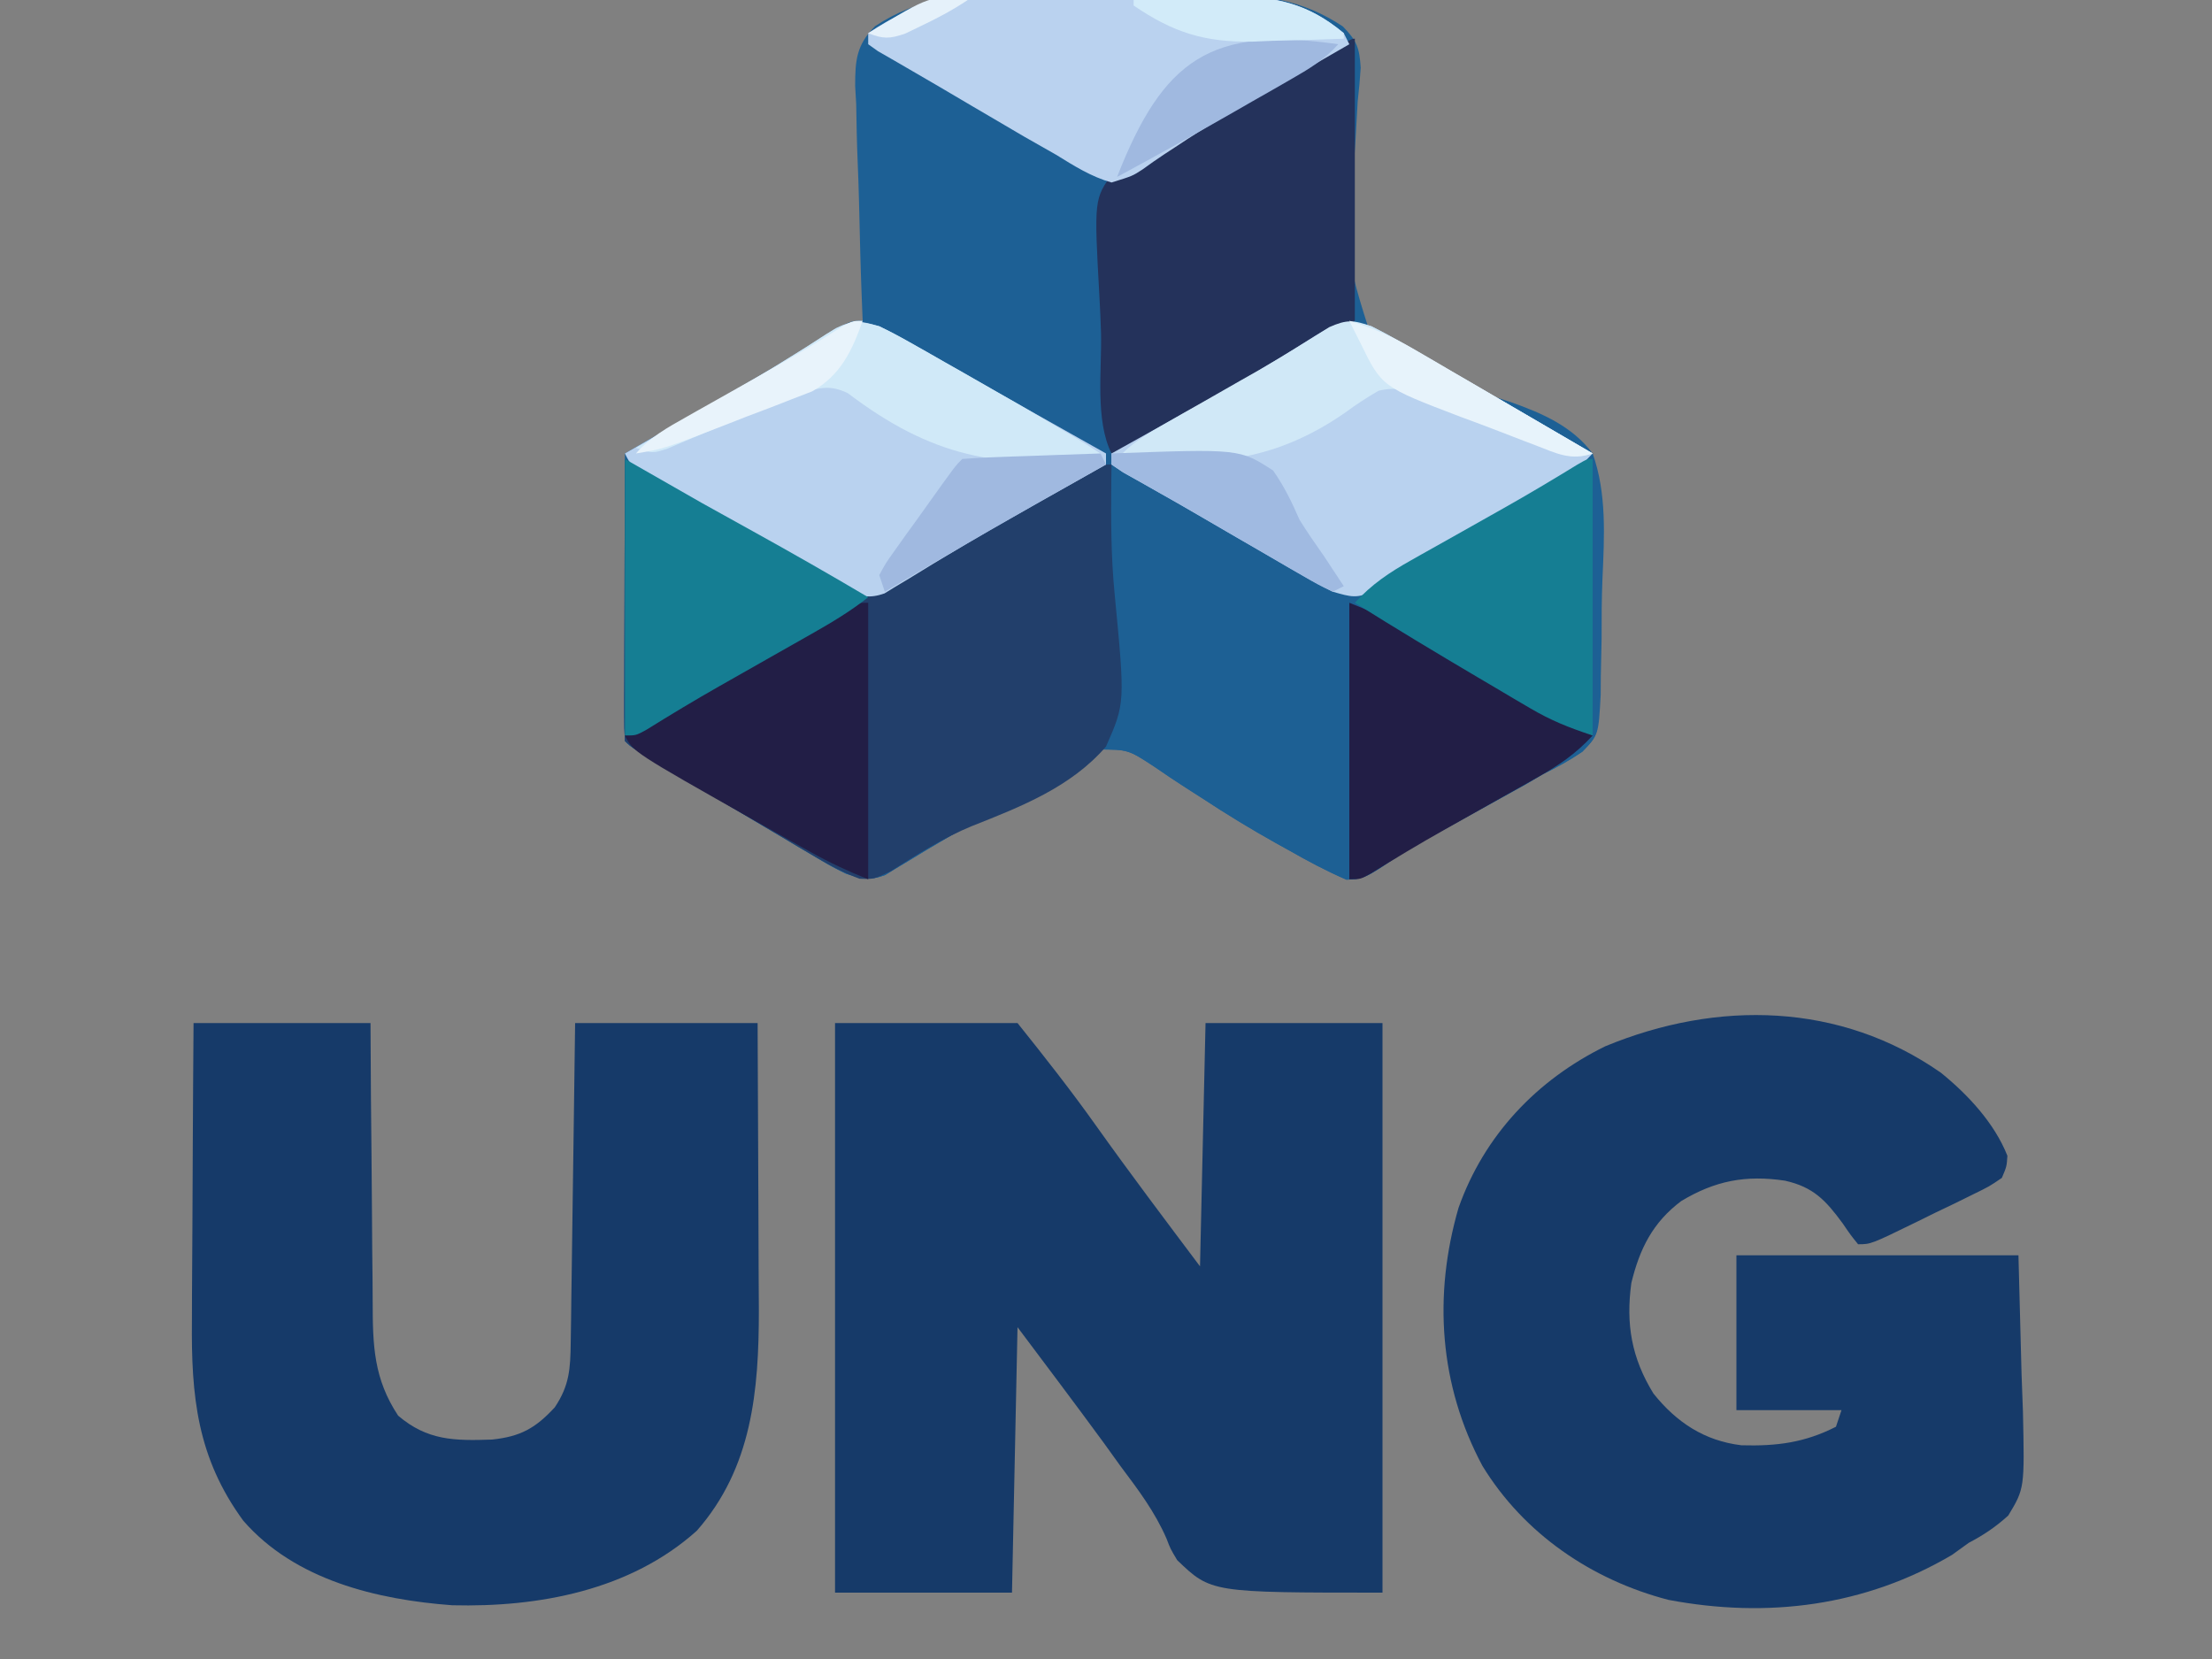 <?xml version="1.0" encoding="UTF-8"?>
<svg version="1.1" xmlns="http://www.w3.org/2000/svg" width="400" height="300">
<rect width="100%" height="100%" fill="#808080" stroke="none"/>
<path d="M0 0 C1.411 -0.005 2.823 -0.012 4.234 -0.02 C7.173 -0.031 10.11 -0.016 13.048 0.017 C16.781 0.057 20.51 0.034 24.243 -0.008 C27.151 -0.033 30.059 -0.025 32.968 -0.007 C34.343 -0.002 35.717 -0.008 37.092 -0.024 C45.66 -0.105 52.589 0.907 59.848 5.704 C62.415 8.321 62.857 9.562 63.089 13.184 C62.962 15.219 62.777 17.252 62.543 19.277 C62.412 21.509 62.287 23.741 62.168 25.973 C62.09 27.123 62.012 28.274 61.931 29.459 C60.186 46.698 60.186 46.698 65.206 62.527 C70.82 67.57 77.214 69.542 84.307 71.716 C85.536 72.117 86.765 72.517 88.031 72.93 C88.768 73.169 89.504 73.409 90.262 73.656 C95.948 75.677 101.322 78 105.031 82.93 C107.612 90.176 107.141 97.993 106.808 105.571 C106.656 109.188 106.644 112.786 106.652 116.406 C106.612 118.711 106.564 121.016 106.508 123.32 C106.501 124.395 106.494 125.471 106.487 126.578 C106.097 133.841 106.097 133.841 103.143 136.859 C100.838 138.425 98.53 139.702 96.031 140.93 C94.979 141.552 93.926 142.175 92.842 142.817 C91.418 143.602 91.418 143.602 89.965 144.402 C88.371 145.287 88.371 145.287 86.744 146.189 C85.123 147.082 85.123 147.082 83.469 147.992 C81.3 149.189 79.132 150.389 76.965 151.59 C75.944 152.153 74.923 152.717 73.871 153.297 C71.352 154.745 68.968 156.294 66.566 157.926 C64.225 159.393 63.335 159.92 60.527 160.008 C56.913 158.447 53.512 156.63 50.094 154.68 C49.32 154.252 48.547 153.824 47.75 153.383 C43.155 150.812 38.707 148.094 34.309 145.199 C33.348 144.584 32.386 143.969 31.396 143.335 C29.516 142.125 27.656 140.883 25.821 139.606 C21.049 136.476 21.049 136.476 15.576 136.457 C12.896 137.757 10.508 139.274 8.031 140.93 C6.066 142.063 4.096 143.188 2.121 144.305 C0.068 145.51 -1.982 146.718 -4.031 147.93 C-7.07 149.719 -10.109 151.507 -13.157 153.281 C-14.963 154.34 -16.76 155.417 -18.542 156.516 C-19.711 157.216 -19.711 157.216 -20.902 157.93 C-21.907 158.548 -21.907 158.548 -22.931 159.18 C-25.696 160.197 -27.172 159.803 -29.969 158.93 C-32.501 157.674 -32.501 157.674 -35.18 156.086 C-36.171 155.503 -37.162 154.92 -38.183 154.319 C-39.226 153.696 -40.269 153.072 -41.344 152.43 C-42.411 151.799 -43.477 151.169 -44.576 150.519 C-47.712 148.663 -50.841 146.797 -53.969 144.93 C-55.595 143.965 -57.221 143 -58.848 142.035 C-68.764 136.134 -68.764 136.134 -69.969 134.93 C-70.062 133.303 -70.086 131.672 -70.082 130.043 C-70.082 129.002 -70.082 127.961 -70.082 126.888 C-70.077 125.756 -70.072 124.624 -70.066 123.457 C-70.065 122.304 -70.064 121.151 -70.062 119.964 C-70.057 116.265 -70.044 112.566 -70.031 108.867 C-70.026 106.367 -70.022 103.866 -70.018 101.365 C-70.007 95.22 -69.99 89.075 -69.969 82.93 C-69.26 82.522 -68.551 82.115 -67.82 81.696 C-64.515 79.796 -61.21 77.894 -57.906 75.992 C-57.314 75.652 -56.722 75.311 -56.112 74.96 C-48.404 70.523 -40.717 66.06 -33.16 61.369 C-29.18 58.93 -29.18 58.93 -26.969 58.93 C-26.995 58.306 -27.022 57.683 -27.049 57.041 C-27.316 50.536 -27.496 44.033 -27.628 37.525 C-27.688 35.098 -27.77 32.672 -27.874 30.247 C-28.02 26.754 -28.088 23.266 -28.141 19.77 C-28.203 18.69 -28.264 17.611 -28.328 16.499 C-28.332 11.829 -28.099 9.076 -24.744 5.673 C-16.867 0.468 -9.205 -0.111 0 0 Z " fill="#1D6095" transform="translate(182.969,-0.93)"/>
<path d="M0 0 C0.903 0.518 1.807 1.036 2.737 1.57 C10.308 5.907 17.905 10.19 25.553 14.39 C30.488 17.115 35.284 19.979 39.957 23.137 C42.737 24.311 44.099 23.796 47 23 C48.954 22.025 50.87 20.972 52.754 19.867 C54.408 18.904 54.408 18.904 56.096 17.922 C57.251 17.24 58.407 16.557 59.562 15.875 C60.679 15.223 61.796 14.57 62.947 13.898 C69.673 9.973 69.673 9.973 76.339 5.946 C77.917 4.987 77.917 4.987 79.527 4.008 C80.462 3.429 81.396 2.851 82.359 2.254 C85.286 0.864 86.808 0.537 90 1 C92.517 2.142 92.517 2.142 95.176 3.746 C96.162 4.333 97.147 4.919 98.163 5.523 C99.202 6.155 100.242 6.787 101.312 7.438 C103.47 8.719 105.627 10.001 107.785 11.281 C109.857 12.521 111.929 13.76 114 15 C117.072 16.832 120.155 18.644 123.25 20.438 C124.204 21.012 124.204 21.012 125.177 21.597 C128.313 23.507 128.313 23.507 131.857 23.764 C134.526 22.812 136.862 21.547 139.332 20.156 C140.372 19.573 141.411 18.99 142.482 18.389 C143.581 17.766 144.68 17.142 145.812 16.5 C147.49 15.555 147.49 15.555 149.201 14.591 C156.148 10.664 163.047 6.668 169.847 2.49 C173.908 0 173.908 0 175 0 C175.228 7.153 175.386 14.304 175.494 21.46 C175.54 23.893 175.601 26.326 175.679 28.758 C175.788 32.258 175.839 35.756 175.879 39.258 C175.925 40.342 175.972 41.427 176.02 42.544 C176.025 49.927 176.025 49.927 173.15 52.938 C170.833 54.511 168.517 55.779 166 57 C164.947 57.623 163.895 58.245 162.81 58.887 C161.386 59.672 161.386 59.672 159.934 60.473 C158.871 61.062 157.808 61.652 156.713 62.26 C155.092 63.152 155.092 63.152 153.438 64.062 C151.268 65.26 149.1 66.459 146.934 67.66 C145.912 68.224 144.891 68.787 143.839 69.368 C141.321 70.816 138.937 72.365 136.535 73.996 C134.193 75.463 133.304 75.991 130.496 76.078 C126.882 74.517 123.48 72.7 120.062 70.75 C119.289 70.322 118.516 69.894 117.719 69.453 C113.124 66.883 108.675 64.164 104.277 61.27 C103.316 60.654 102.355 60.039 101.365 59.405 C99.485 58.196 97.625 56.954 95.789 55.677 C91.018 52.546 91.018 52.546 85.545 52.527 C82.865 53.828 80.476 55.344 78 57 C76.035 58.133 74.064 59.258 72.09 60.375 C70.037 61.58 67.986 62.789 65.938 64 C62.899 65.79 59.859 67.577 56.812 69.352 C55.005 70.411 53.209 71.487 51.426 72.586 C50.258 73.286 50.258 73.286 49.066 74 C48.397 74.412 47.727 74.825 47.037 75.25 C44.273 76.268 42.796 75.873 40 75 C37.467 73.744 37.467 73.744 34.789 72.156 C33.798 71.573 32.807 70.99 31.785 70.389 C30.742 69.766 29.7 69.142 28.625 68.5 C27.558 67.869 26.491 67.239 25.392 66.589 C22.257 64.733 19.128 62.868 16 61 C14.374 60.035 12.748 59.07 11.121 58.105 C1.205 52.205 1.205 52.205 0 51 C-0.093 49.404 -0.117 47.804 -0.114 46.205 C-0.113 45.184 -0.113 44.163 -0.113 43.111 C-0.108 42.001 -0.103 40.89 -0.098 39.746 C-0.096 38.616 -0.095 37.485 -0.093 36.32 C-0.088 32.693 -0.075 29.065 -0.062 25.438 C-0.057 22.985 -0.053 20.533 -0.049 18.08 C-0.038 12.053 -0.021 6.027 0 0 Z " fill="#1D6094" transform="translate(113,83)"/>
<path d="M0 0 C10.89 0 21.78 0 33 0 C37.919 6.148 42.704 12.223 47.25 18.625 C53.352 27.2 59.68 35.574 66 44 C66.33 29.48 66.66 14.96 67 0 C77.56 0 88.12 0 99 0 C99 33.99 99 67.98 99 103 C68 103 68 103 61.875 97.125 C60.653 95.086 60.653 95.086 59.953 93.25 C57.834 88.364 54.809 84.368 51.625 80.125 C50.636 78.754 49.649 77.381 48.664 76.008 C43.506 68.958 38.241 61.988 33 55 C32.67 70.84 32.34 86.68 32 103 C21.44 103 10.88 103 0 103 C0 69.01 0 35.02 0 0 Z " fill="#163A69" transform="translate(151,185)"/>
<path d="M0 0 C4.874 3.955 9.66 9.089 12 15 C11.877 16.93 11.877 16.93 11 19 C8.715 20.556 8.715 20.556 5.723 22.016 C4.117 22.808 4.117 22.808 2.479 23.617 C1.351 24.156 0.224 24.695 -0.938 25.25 C-2.061 25.804 -3.184 26.359 -4.342 26.93 C-12.678 31 -12.678 31 -15 31 C-16.332 29.355 -16.332 29.355 -17.812 27.188 C-20.85 23.065 -23.067 20.656 -28.219 19.504 C-35.305 18.443 -40.838 19.499 -46.977 23.188 C-52.128 27.046 -54.494 31.815 -56 38 C-57.019 45.458 -55.959 51.575 -52 58 C-47.817 63.229 -42.78 66.542 -36.098 67.352 C-29.75 67.528 -24.678 66.892 -19 64 C-18.505 62.515 -18.505 62.515 -18 61 C-24.27 61 -30.54 61 -37 61 C-37 51.76 -37 42.52 -37 33 C-20.17 33 -3.34 33 14 33 C14.186 40.095 14.371 47.19 14.562 54.5 C14.685 57.836 14.685 57.836 14.811 61.24 C15.112 75.154 15.112 75.154 12.156 80.06 C9.87 82.127 7.722 83.571 5 85 C3.509 86.075 3.509 86.075 1.988 87.172 C-13.726 96.44 -31.35 98.704 -49.305 95.305 C-63.163 91.696 -75.421 83.363 -82.938 71.062 C-90.732 56.483 -91.848 40.277 -87.254 24.426 C-82.623 11.316 -73.084 1.26 -60.688 -4.812 C-40.443 -13.182 -18.209 -12.746 0 0 Z " fill="#163A69" transform="translate(351,194)"/>
<path d="M0 0 C10.56 0 21.12 0 32 0 C32.026 4.455 32.052 8.91 32.078 13.5 C32.11 17.069 32.145 20.637 32.184 24.206 C32.223 27.964 32.255 31.722 32.271 35.48 C32.286 39.105 32.321 42.729 32.368 46.354 C32.383 47.731 32.391 49.109 32.392 50.487 C32.402 58.371 32.589 64.326 37 71 C42.286 75.499 47.15 75.555 53.969 75.32 C59.133 74.775 61.828 73.267 65.312 69.5 C67.992 65.53 68.141 62.471 68.205 57.784 C68.225 56.503 68.245 55.222 68.266 53.902 C68.283 52.504 68.3 51.105 68.316 49.707 C68.337 48.276 68.358 46.846 68.379 45.415 C68.435 41.652 68.484 37.889 68.532 34.126 C68.591 29.61 68.658 25.093 68.723 20.577 C68.82 13.718 68.909 6.859 69 0 C79.89 0 90.78 0 102 0 C102.042 7.983 102.082 15.965 102.104 23.947 C102.114 27.666 102.128 31.384 102.151 35.103 C102.173 38.695 102.185 42.287 102.19 45.879 C102.195 47.893 102.211 49.908 102.227 51.922 C102.228 66.473 101.008 80.436 91 91.812 C78.978 102.595 62.416 105.674 46.762 105.281 C33.149 104.264 18.351 100.742 9 90 C0.638 78.586 -0.44 67.497 -0.293 53.711 C-0.287 52.156 -0.283 50.601 -0.28 49.046 C-0.269 44.985 -0.239 40.925 -0.206 36.864 C-0.17 31.975 -0.156 27.085 -0.139 22.196 C-0.11 14.797 -0.052 7.399 0 0 Z " fill="#163A69" transform="translate(35,185)"/>
<path d="M0 0 C0.903 0.518 1.807 1.036 2.737 1.57 C10.308 5.907 17.905 10.19 25.553 14.39 C30.488 17.115 35.284 19.979 39.957 23.137 C42.737 24.311 44.099 23.796 47 23 C48.954 22.025 50.87 20.972 52.754 19.867 C54.408 18.904 54.408 18.904 56.096 17.922 C57.251 17.24 58.407 16.557 59.562 15.875 C60.679 15.223 61.796 14.57 62.947 13.898 C67.448 11.269 71.945 8.636 76.41 5.946 C77.48 5.307 78.55 4.667 79.652 4.008 C80.61 3.429 81.568 2.851 82.554 2.254 C85 1 85 1 88 1 C87.985 2.029 87.971 3.058 87.956 4.119 C87.893 10.93 87.897 17.656 88.565 24.44 C90.455 44.166 90.455 44.166 87 52 C80.651 59.355 71.602 62.877 62.745 66.384 C57.51 68.527 52.806 71.568 48.03 74.572 C45 76 45 76 42.427 75.899 C39.683 74.883 37.307 73.649 34.789 72.156 C33.798 71.573 32.807 70.99 31.785 70.389 C30.742 69.766 29.7 69.142 28.625 68.5 C27.558 67.869 26.491 67.239 25.392 66.589 C22.257 64.733 19.128 62.868 16 61 C14.374 60.035 12.748 59.07 11.121 58.105 C1.205 52.205 1.205 52.205 0 51 C-0.093 49.404 -0.117 47.804 -0.114 46.205 C-0.113 45.184 -0.113 44.163 -0.113 43.111 C-0.108 42.001 -0.103 40.89 -0.098 39.746 C-0.096 38.616 -0.095 37.485 -0.093 36.32 C-0.088 32.693 -0.075 29.065 -0.062 25.438 C-0.057 22.985 -0.053 20.533 -0.049 18.08 C-0.038 12.053 -0.021 6.027 0 0 Z " fill="#223F6B" transform="translate(113,83)"/>
<path d="M0 0 C0 16.83 0 33.66 0 51 C-3.774 53.104 -7.549 55.208 -11.438 57.375 C-20.048 62.18 -28.614 67.041 -37.047 72.154 C-41.79 75 -41.79 75 -44 75 C-46.998 69.003 -45.741 59.849 -45.899 53.263 C-45.966 51.057 -46.062 48.853 -46.187 46.65 C-47.169 28.978 -47.169 28.978 -43.698 24.212 C-40.264 21.175 -36.292 19.483 -32.053 17.842 C-28.813 16.513 -25.952 14.72 -22.953 12.91 C-20.72 11.626 -18.485 10.344 -16.25 9.062 C-13.984 7.763 -11.718 6.462 -9.453 5.16 C-8.475 4.599 -7.497 4.039 -6.489 3.461 C-0.593 0 -0.593 0 0 0 Z " fill="#24325B" transform="translate(245,7)"/>
<path d="M0 0 C1.832 0.882 3.629 1.837 5.395 2.844 C6.426 3.427 7.457 4.01 8.52 4.611 C9.606 5.234 10.693 5.858 11.812 6.5 C12.923 7.13 14.033 7.76 15.177 8.409 C17.41 9.675 19.64 10.944 21.869 12.216 C26.09 14.621 30.326 16.999 34.562 19.375 C36.709 20.583 38.854 21.791 41 23 C41 23.66 41 24.32 41 25 C40.403 25.336 39.806 25.672 39.19 26.019 C37.388 27.034 35.586 28.05 33.785 29.066 C31.708 30.237 29.63 31.407 27.551 32.575 C22.469 35.439 17.412 38.331 12.418 41.348 C11.564 41.859 10.711 42.37 9.831 42.897 C8.224 43.864 6.623 44.843 5.03 45.835 C4.306 46.269 3.582 46.702 2.836 47.148 C2.213 47.532 1.589 47.915 0.947 48.31 C-1.754 49.267 -3.276 48.836 -6 48 C-8.533 46.744 -8.533 46.744 -11.211 45.156 C-12.202 44.573 -13.193 43.99 -14.215 43.39 C-15.258 42.766 -16.3 42.142 -17.375 41.5 C-18.975 40.553 -18.975 40.553 -20.608 39.587 C-22.747 38.32 -24.884 37.049 -27.019 35.775 C-29.632 34.219 -32.253 32.676 -34.879 31.141 C-36.232 30.344 -37.585 29.547 -38.938 28.75 C-39.858 28.213 -39.858 28.213 -40.796 27.666 C-44.885 25.23 -44.885 25.23 -46 23 C-45.291 22.593 -44.582 22.185 -43.851 21.766 C-41.148 20.212 -38.445 18.657 -35.743 17.101 C-33.944 16.066 -32.143 15.033 -30.343 14 C-25.222 11.056 -20.111 8.109 -15.109 4.965 C-14.43 4.54 -13.751 4.115 -13.051 3.677 C-11.311 2.578 -9.583 1.462 -7.855 0.344 C-4.458 -1.255 -3.534 -1.013 0 0 Z " fill="#B9D2EF" transform="translate(159,59)"/>
<path d="M0 0 C2.1 1.048 4.161 2.175 6.191 3.352 C6.777 3.689 7.363 4.026 7.967 4.373 C9.836 5.451 11.699 6.538 13.562 7.625 C14.787 8.333 16.011 9.04 17.236 9.746 C20.83 11.821 24.416 13.909 28 16 C29.193 16.695 30.385 17.39 31.578 18.085 C34.386 19.722 37.193 21.361 40 23 C37.125 26.116 34.313 28.145 30.598 30.172 C29.548 30.751 28.498 31.329 27.417 31.926 C25.757 32.829 25.757 32.829 24.062 33.75 C15.99 38.181 8.069 42.66 0.453 47.84 C-2.661 49.313 -3.715 48.94 -7 48 C-9.1 46.952 -11.161 45.825 -13.191 44.648 C-13.777 44.311 -14.363 43.974 -14.967 43.627 C-16.836 42.549 -18.699 41.462 -20.562 40.375 C-21.787 39.667 -23.011 38.96 -24.236 38.254 C-26.65 36.861 -29.059 35.46 -31.465 34.054 C-33.825 32.677 -36.195 31.323 -38.578 29.985 C-39.675 29.364 -40.772 28.742 -41.902 28.102 C-42.886 27.551 -43.869 27 -44.883 26.432 C-45.581 25.96 -46.28 25.487 -47 25 C-47 24.34 -47 23.68 -47 23 C-46.332 22.628 -45.663 22.257 -44.975 21.874 C-41.836 20.126 -38.699 18.376 -35.562 16.625 C-33.861 15.678 -33.861 15.678 -32.126 14.713 C-26.946 11.819 -21.79 8.909 -16.73 5.809 C-15.963 5.341 -15.196 4.872 -14.406 4.39 C-13.002 3.525 -11.605 2.649 -10.217 1.758 C-6.262 -0.672 -4.42 -1.335 0 0 Z " fill="#B9D2EF" transform="translate(248,59)"/>
<path d="M0 0 C1.418 -0.004 2.835 -0.01 4.253 -0.017 C7.206 -0.026 10.157 -0.014 13.11 0.015 C16.868 0.049 20.624 0.029 24.382 -0.007 C27.304 -0.029 30.225 -0.022 33.146 -0.006 C34.531 -0.002 35.915 -0.007 37.3 -0.021 C46.301 -0.093 53.001 0.878 60.059 6.797 C60.554 7.787 60.554 7.787 61.059 8.797 C60.011 9.4 60.011 9.4 58.942 10.015 C56.852 11.218 54.764 12.422 52.676 13.626 C50.298 14.997 47.916 16.36 45.531 17.718 C40.229 20.746 34.971 23.789 29.898 27.195 C29.153 27.683 28.407 28.17 27.638 28.672 C26.292 29.563 24.965 30.484 23.664 31.441 C21.84 32.625 21.84 32.625 18.059 33.797 C14.361 32.745 11.312 30.809 8.059 28.797 C6.101 27.682 4.143 26.569 2.184 25.457 C0.14 24.261 -1.902 23.062 -3.941 21.859 C-4.957 21.264 -5.973 20.67 -7.02 20.057 C-9.025 18.881 -11.027 17.701 -13.027 16.516 C-14.984 15.362 -16.948 14.22 -18.918 13.089 C-19.833 12.558 -20.748 12.027 -21.691 11.48 C-22.511 11.011 -23.331 10.541 -24.176 10.056 C-24.758 9.641 -25.341 9.225 -25.941 8.797 C-25.941 8.137 -25.941 7.477 -25.941 6.797 C-17.381 0.951 -10.192 -0.104 0 0 Z " fill="#BAD2EF" transform="translate(182.941,-0.797)"/>
<path d="M0 0 C0 16.5 0 33 0 50 C-3.756 48.498 -7.001 46.982 -10.5 45.023 C-11.547 44.439 -12.593 43.854 -13.672 43.251 C-15.319 42.322 -15.319 42.322 -17 41.375 C-18.119 40.746 -19.238 40.116 -20.391 39.468 C-42.514 26.972 -42.514 26.972 -44 24 C-35.592 19.195 -35.592 19.195 -27.184 14.391 C-26.575 14.043 -25.967 13.695 -25.34 13.337 C-24.106 12.632 -22.872 11.928 -21.637 11.224 C-18.423 9.39 -15.215 7.546 -12.017 5.684 C-11.375 5.312 -10.734 4.94 -10.073 4.557 C-8.846 3.846 -7.62 3.131 -6.397 2.412 C-2.225 0 -2.225 0 0 0 Z " fill="#221E46" transform="translate(157,109)"/>
<path d="M0 0 C3.132 1.253 5.806 2.351 8.688 3.961 C9.377 4.345 10.066 4.728 10.776 5.124 C11.51 5.537 12.244 5.95 13 6.375 C14.153 7.02 14.153 7.02 15.33 7.677 C24.923 13.054 34.463 18.524 44 24 C40.939 27.355 37.787 29.461 33.836 31.68 C33.244 32.015 32.652 32.35 32.042 32.696 C30.156 33.762 28.266 34.819 26.375 35.875 C24.512 36.923 22.65 37.973 20.789 39.023 C19.577 39.707 18.364 40.39 17.151 41.071 C12.66 43.6 8.25 46.245 3.877 48.973 C2 50 2 50 0 50 C0 33.5 0 17 0 0 Z " fill="#221E46" transform="translate(244,109)"/>
<path d="M0 0 C0 16.5 0 33 0 50 C-4.419 48.527 -7.492 47.314 -11.379 45.023 C-12.377 44.438 -13.376 43.853 -14.404 43.25 C-15.447 42.632 -16.489 42.013 -17.562 41.375 C-18.629 40.747 -19.696 40.119 -20.795 39.472 C-28.252 35.071 -35.67 30.61 -43 26 C-39.939 22.645 -36.787 20.539 -32.836 18.32 C-32.244 17.985 -31.652 17.65 -31.042 17.304 C-29.156 16.238 -27.266 15.181 -25.375 14.125 C-23.512 13.077 -21.65 12.027 -19.789 10.977 C-18.577 10.293 -17.366 9.611 -16.153 8.929 C-11.639 6.385 -7.194 3.74 -2.78 1.027 C-1 0 -1 0 0 0 Z " fill="#157E93" transform="translate(288,83)"/>
<path d="M0 0 C6.93 3.96 6.93 3.96 14 8 C17.038 9.694 20.078 11.384 23.125 13.062 C30.143 16.944 37.099 20.913 44 25 C40.782 27.543 37.402 29.562 33.836 31.582 C33.244 31.919 32.652 32.255 32.042 32.602 C30.154 33.675 28.265 34.744 26.375 35.812 C23.903 37.213 21.432 38.616 18.961 40.02 C18.065 40.527 18.065 40.527 17.151 41.045 C12.667 43.595 8.255 46.248 3.877 48.975 C2 50 2 50 0 50 C0 33.5 0 17 0 0 Z " fill="#157E93" transform="translate(113,83)"/>
<path d="M0 0 C2.1 1.048 4.161 2.175 6.191 3.352 C6.777 3.689 7.363 4.026 7.967 4.373 C9.836 5.451 11.699 6.538 13.562 7.625 C14.787 8.333 16.011 9.04 17.236 9.746 C20.83 11.821 24.416 13.909 28 16 C29.193 16.695 30.385 17.39 31.578 18.085 C34.386 19.722 37.193 21.361 40 23 C35.899 24.367 33.446 22.803 29.664 21.184 C28.193 20.578 26.722 19.974 25.25 19.369 C22.934 18.405 20.621 17.436 18.312 16.458 C16.081 15.518 13.842 14.6 11.602 13.684 C10.915 13.386 10.228 13.088 9.521 12.781 C6.449 11.536 4.525 10.872 1.258 11.67 C-0.828 12.899 -2.79 14.155 -4.73 15.602 C-18.228 24.95 -29.912 25.347 -46 24 C-43.494 21.19 -40.701 19.529 -37.441 17.672 C-36.332 17.036 -35.223 16.401 -34.08 15.746 C-32.908 15.081 -31.735 14.415 -30.562 13.75 C-28.293 12.453 -26.023 11.157 -23.754 9.859 C-22.634 9.226 -21.514 8.592 -20.36 7.939 C-18.102 6.636 -15.866 5.296 -13.652 3.92 C-12.074 2.946 -12.074 2.946 -10.465 1.953 C-9.531 1.362 -8.598 0.77 -7.636 0.161 C-4.428 -1.252 -3.28 -1.152 0 0 Z " fill="#D0E8F7" transform="translate(248,59)"/>
<path d="M0 0 C1.843 0.882 3.652 1.837 5.43 2.844 C6.466 3.427 7.503 4.01 8.571 4.611 C9.661 5.234 10.751 5.858 11.875 6.5 C12.988 7.131 14.101 7.761 15.248 8.411 C21.549 11.993 27.832 15.607 34.062 19.312 C34.68 19.679 35.298 20.045 35.935 20.422 C37.309 21.251 38.658 22.121 40 23 C40 23.33 40 23.66 40 24 C21.281 25.895 9.381 23.53 -5.712 12.08 C-8.892 10.579 -10.633 11.104 -14 12 C-16.151 12.788 -18.28 13.639 -20.387 14.539 C-21.572 15.037 -22.757 15.534 -23.979 16.047 C-25.843 16.838 -27.706 17.633 -29.568 18.431 C-31.379 19.204 -33.195 19.965 -35.012 20.727 C-36.089 21.186 -37.166 21.646 -38.276 22.12 C-41 23 -41 23 -44 22 C-43.352 21.623 -42.703 21.246 -42.035 20.858 C-40.098 19.731 -38.162 18.604 -36.226 17.477 C-34.027 16.197 -31.828 14.919 -29.628 13.642 C-24.794 10.831 -19.972 8.015 -15.242 5.031 C-14.566 4.608 -13.889 4.184 -13.192 3.748 C-11.972 2.978 -10.76 2.197 -9.556 1.403 C-5.86 -0.918 -4.142 -1.191 0 0 Z " fill="#D0E9F8" transform="translate(159,59)"/>
<path d="M0 0 C23.152 -0.848 23.152 -0.848 29.227 3.094 C31.236 5.971 32.6 8.785 34 12 C35.417 14.288 36.96 16.481 38.5 18.688 C39.669 20.457 40.837 22.227 42 24 C41.01 24.495 41.01 24.495 40 25 C37.393 23.756 37.393 23.756 34.102 21.844 C33.511 21.504 32.921 21.164 32.313 20.814 C30.413 19.717 28.519 18.608 26.625 17.5 C25.387 16.783 24.149 16.067 22.91 15.352 C20.463 13.937 18.022 12.514 15.583 11.086 C13.204 9.694 10.813 8.326 8.409 6.977 C7.313 6.355 6.216 5.734 5.086 5.094 C4.104 4.544 3.122 3.994 2.111 3.428 C1.414 2.957 0.718 2.485 0 2 C0 1.34 0 0.68 0 0 Z " fill="#A0BAE1" transform="translate(201,82)"/>
<path d="M0 0 C0.495 0.99 0.495 0.99 1 2 C0.088 2.512 0.088 2.512 -0.842 3.035 C-13.638 10.23 -26.382 17.497 -39 25 C-39.33 24.01 -39.66 23.02 -40 22 C-38.844 19.839 -38.844 19.839 -37.07 17.367 C-36.125 16.035 -36.125 16.035 -35.16 14.676 C-34.489 13.752 -33.817 12.827 -33.125 11.875 C-32.461 10.943 -31.797 10.011 -31.113 9.051 C-26.26 2.26 -26.26 2.26 -25 1 C-23.148 0.842 -21.291 0.749 -19.434 0.684 C-18.309 0.642 -17.184 0.6 -16.025 0.557 C-14.841 0.517 -13.657 0.478 -12.438 0.438 C-11.25 0.394 -10.062 0.351 -8.838 0.307 C-5.892 0.2 -2.946 0.098 0 0 Z " fill="#A0B9E0" transform="translate(199,82)"/>
<path d="M0 0 C-2.515 2.819 -5.327 4.493 -8.594 6.363 C-9.707 7.003 -10.821 7.643 -11.969 8.303 C-13.146 8.973 -14.323 9.643 -15.5 10.312 C-16.634 10.964 -17.769 11.616 -18.938 12.287 C-25.91 16.281 -32.928 20.184 -40 24 C-31.657 2.687 -23.027 -3.324 0 0 Z " fill="#A0B9E0" transform="translate(242,8)"/>
<path d="M0 0 C4.458 -0.176 8.915 -0.281 13.375 -0.375 C14.627 -0.425 15.878 -0.476 17.168 -0.527 C25.593 -0.66 31.42 0.506 38 6 C38 6.33 38 6.66 38 7 C33.73 7.176 29.46 7.282 25.188 7.375 C23.394 7.45 23.394 7.45 21.564 7.527 C12.859 7.67 7.198 5.903 0 1 C0 0.67 0 0.34 0 0 Z " fill="#D2EBF9" transform="translate(205,0)"/>
<path d="M0 0 C4.303 1.304 7.973 2.964 11.852 5.23 C12.951 5.869 14.051 6.508 15.184 7.166 C16.319 7.833 17.455 8.5 18.625 9.188 C19.737 9.835 20.85 10.483 21.996 11.15 C25.334 13.095 28.667 15.047 32 17 C34.278 18.33 36.557 19.659 38.836 20.988 C40.326 21.857 40.326 21.857 41.845 22.743 C42.556 23.158 43.267 23.573 44 24 C39.981 25.34 37.48 23.989 33.699 22.535 C32.985 22.264 32.271 21.993 31.536 21.714 C30.023 21.135 28.513 20.55 27.004 19.961 C24.715 19.073 22.415 18.223 20.111 17.373 C5.866 11.943 5.866 11.943 2 4 C1.441 2.892 1.441 2.892 0.87 1.762 C0.583 1.181 0.296 0.599 0 0 Z " fill="#E7F3FB" transform="translate(244,58)"/>
<path d="M0 0 C-1.91 5.413 -4.002 9.872 -9.129 12.767 C-10.935 13.464 -10.935 13.464 -12.777 14.176 C-13.426 14.431 -14.074 14.687 -14.742 14.95 C-16.801 15.756 -18.869 16.534 -20.938 17.312 C-22.323 17.853 -23.708 18.395 -25.092 18.939 C-35.963 23.165 -35.963 23.165 -41 24 C-38.378 21.008 -35.311 19.323 -31.863 17.383 C-31.265 17.044 -30.667 16.705 -30.05 16.355 C-28.14 15.274 -26.227 14.199 -24.312 13.125 C-21.807 11.713 -19.304 10.299 -16.801 8.883 C-16.202 8.545 -15.602 8.207 -14.985 7.859 C-11.677 5.985 -8.431 4.044 -5.23 1.992 C-2 0 -2 0 0 0 Z " fill="#E8F3FB" transform="translate(156,58)"/>
<path d="M0 0 C-2.765 1.843 -5.44 3.268 -8.438 4.688 C-9.385 5.145 -10.332 5.603 -11.309 6.074 C-14.134 7.046 -15.266 7.066 -18 6 C-6.663 -0.888 -6.663 -0.888 0 0 Z " fill="#E5F1FA" transform="translate(175,0)"/>
</svg>
